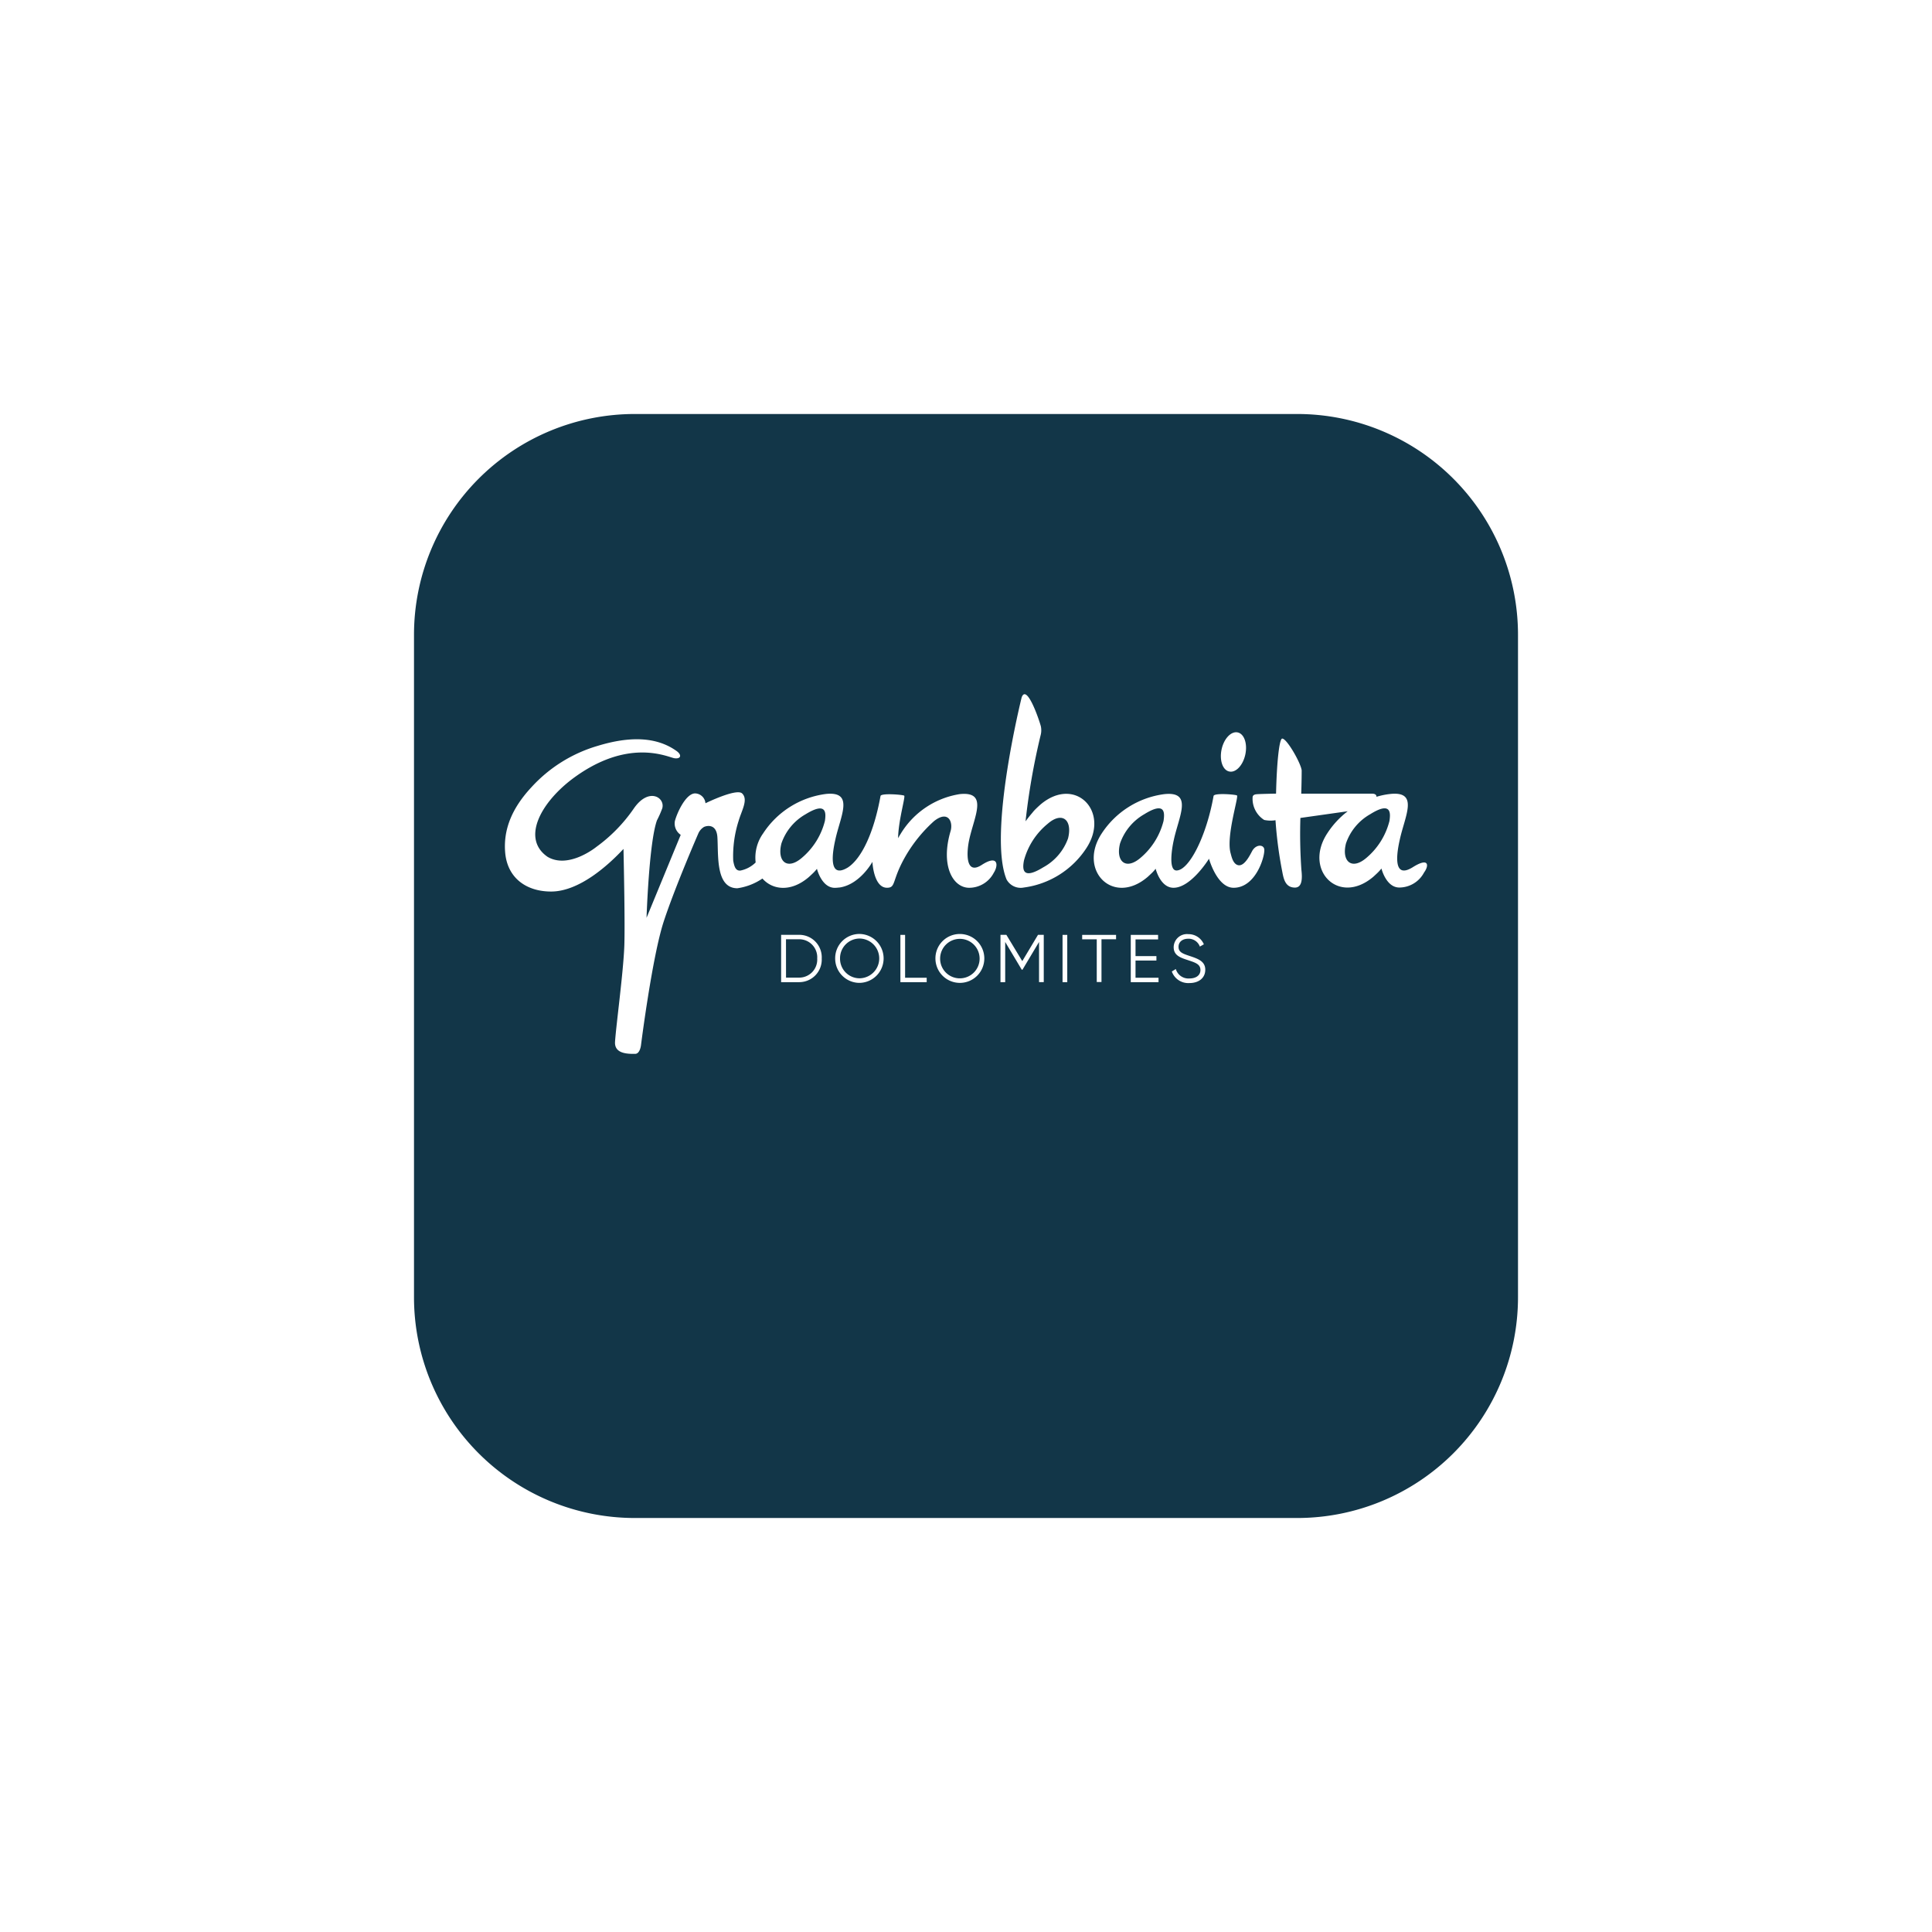 <svg xmlns="http://www.w3.org/2000/svg" xmlns:xlink="http://www.w3.org/1999/xlink" width="210" height="210" viewBox="0 0 210 210">
  <defs>
    <filter id="Path_15409" x="0" y="0" width="210" height="210" filterUnits="userSpaceOnUse">
      <feOffset dy="10" input="SourceAlpha"/>
      <feGaussianBlur stdDeviation="15" result="blur"/>
      <feFlood flood-opacity="0.302"/>
      <feComposite operator="in" in2="blur"/>
      <feComposite in="SourceGraphic"/>
    </filter>
    <clipPath id="clip-path">
      <path id="Path_15816" data-name="Path 15816" d="M0,24.094H100.231V-15H0Z" transform="translate(0 14.998)" fill="none"/>
    </clipPath>
  </defs>
  <g id="Group_5626" data-name="Group 5626" transform="translate(-167 16)">
    <g transform="matrix(1, 0, 0, 1, 167, -16)" filter="url(#Path_15409)">
      <path id="Path_15409-2" data-name="Path 15409" d="M24,0H96a24,24,0,0,1,24,24V96a24,24,0,0,1-24,24H24A24,24,0,0,1,0,96V24A24,24,0,0,1,24,0Z" transform="translate(45 35)" fill="#123648"/>
    </g>
    <g id="Group_5292" data-name="Group 5292" transform="translate(221.885 59.454)" clip-path="url(#clip-path)">
      <g id="Group_5291" data-name="Group 5291" transform="translate(0.001 -0.001)">
        <path id="Path_15815" data-name="Path 15815" d="M60.79,11.609c-2.223,1.353-1.647-1.788-1.368-3.016.545-2.549,2.114-5.3-1.024-4.973a7.969,7.969,0,0,0-1.509.31c.016-.172-.109-.341-.467-.341h-7.71s.047-1.431.047-2.533C48.681.292,47.158-2.4,46.645-2.4c-.31,0-.592,2.487-.67,5.984,0,0-1.71.031-2.083.063-.154.013-.467.044-.467.357a2.725,2.725,0,0,0,1.259,2.44,3.3,3.3,0,0,0,1.23.031,44.835,44.835,0,0,0,.7,5.408c.156.764.263,1.913,1.415,1.913.839,0,.792-1.121.7-1.944a55.493,55.493,0,0,1-.109-5.625L53.763,5.5a9.494,9.494,0,0,0-2.221,2.4c-2.612,3.993,1.243,7.911,5,4.725,0,0,.279-.25.5-.467a4.5,4.5,0,0,0,.388-.435s.5,2.067,1.942,2.067a3.055,3.055,0,0,0,2.69-1.632c.56-.761.545-1.71-1.275-.545M58.3,6.558a7.712,7.712,0,0,1-2.487,3.993c-1.6,1.384-2.737.42-2.239-1.553a5.805,5.805,0,0,1,2.627-3.172c2.377-1.491,2.208-.029,2.1.732M42.634-.67c.25-1.183-.123-2.255-.839-2.4S40.3-2.38,40.053-1.214c-.248,1.181.125,2.255.839,2.393.717.156,1.493-.683,1.741-1.848M39.183,3.837c-.792,4.447-2.687,8.114-4.04,8.1-.871-.016-.5-2.361-.281-3.326.545-2.549,2.114-5.3-1.024-4.973a9.61,9.61,0,0,0-6.824,4.29C24.4,11.919,28.256,15.837,32,12.652c0,0,.279-.25.5-.467a4.5,4.5,0,0,0,.388-.435s.5,2.067,1.942,2.067c1.913,0,3.855-3.156,3.855-3.156s.871,3.156,2.674,3.156c2.333,0,3.341-3.172,3.341-4.09.016-.589-.792-.683-1.243-.031-.123.125-.808,1.835-1.6,1.666-.576-.125-.73-.98-.824-1.306-.5-1.819.871-6.047.7-6.266-.06-.109-2.487-.31-2.549.047m-5.44,2.721a7.712,7.712,0,0,1-2.487,3.993c-1.6,1.384-2.737.42-2.239-1.553a5.871,5.871,0,0,1,2.627-3.172c2.393-1.491,2.208-.029,2.1.732M25.363,9.5c2.612-4-1.243-7.913-5-4.725,0,0-.279.248-.5.467a4.14,4.14,0,0,0-.388.435s-.341.388-.73.917a74.344,74.344,0,0,1,1.632-9.328,2.126,2.126,0,0,0,.031-1.009c-.248-.9-1.538-4.6-2.083-3.141,0,0-3.686,14.8-1.647,19.788a1.746,1.746,0,0,0,1.879.886A9.615,9.615,0,0,0,25.363,9.5M23.375,8.422a5.8,5.8,0,0,1-2.705,3.172c-2.424,1.493-2.236.016-2.1-.73a7.734,7.734,0,0,1,2.58-4c1.587-1.384,2.705-.42,2.223,1.553M16.66,18.931h-.639v5.145h.513V19.707l1.8,3.016h.078l1.8-3.016v4.368h.513V18.931H20.1l-1.71,2.859Zm-1.368-6.745c.513-.792.5-2.023-1.306-.855-1.851,1.2-1.632-1.509-1.368-2.721.545-2.549,2.114-5.3-1.024-4.973a9.176,9.176,0,0,0-6.407,4.29c-.107.169-.2.326-.295.5.031-1.911.792-4.428.67-4.616-.078-.109-2.52-.31-2.58.031C2.265,7.817.928,10.629-.563,11.609-2.786,12.962-2.21,9.821-1.931,8.594c.545-2.549,2.114-5.3-1.027-4.973a9.61,9.61,0,0,0-6.824,4.29,4.523,4.523,0,0,0-.808,3.154,3.271,3.271,0,0,1-1.679.886c-.467.016-.636-.357-.761-1.087a12.57,12.57,0,0,1,.589-4.321c.328-1.136,1.074-2.317.375-2.984-.623-.576-3.98,1.071-3.98,1.071a1.167,1.167,0,0,0-1.121-1.071c-1.009,0-1.973,2.114-2.205,3.016a1.491,1.491,0,0,0,.636,1.491l-3.714,9.016s.263-8.192,1.134-10.6a10.876,10.876,0,0,0,.576-1.306c.326-1.165-1.462-2.317-3.078,0A17.148,17.148,0,0,1-27.9,9.37s-2.987,2.442-5.3,1.089c-2.8-1.913-.9-5.721,2.6-8.411C-24.5-2.567-20.166-.391-19.434-.266c.667.107.871-.3.295-.748-2.239-1.632-5.208-1.632-8.6-.6a15.709,15.709,0,0,0-7.228,4.507c-2.1,2.255-3.125,4.647-2.828,7.306.326,2.643,2.361,4.027,4.973,4.027,3.031,0,6.172-2.815,7.866-4.632.047,2.236.169,8.176.091,10.522-.107,2.906-.9,8.706-1.009,10.431-.094,1.321,1.368,1.337,2.223,1.321.511-.047.6-.964.6-.964s1.212-9.592,2.471-13.431c1.259-3.824,3.764-9.573,3.764-9.573a1.562,1.562,0,0,1,.62-.7c.357-.154,1.353-.326,1.447,1.121.125,1.911-.219,5.533,2.161,5.549a6.423,6.423,0,0,0,2.734-1.058c1.074,1.228,3.078,1.525,5.038-.154,0,0,.279-.25.5-.467a4.5,4.5,0,0,0,.388-.435s.5,2.067,1.942,2.067a3.8,3.8,0,0,0,.435-.031H-1.5c.031,0,.063-.016.109-.016C.79,13.4,2.1,11,2.1,11s.123,2.815,1.585,2.815c1.011,0,.482-.777,2.036-3.467A15.679,15.679,0,0,1,8.794,6.574c1.569-1.243,2.114.123,1.788,1.134-1.089,3.745.279,6.094,2.02,6.11a3.015,3.015,0,0,0,2.69-1.632M-3.065,6.558a7.7,7.7,0,0,1-2.489,3.993c-1.6,1.384-2.734.42-2.236-1.553A5.805,5.805,0,0,1-5.163,5.826c2.377-1.46,2.205-.029,2.1.732M-5.833,18.931H-7.822v5.145h1.989a2.45,2.45,0,0,0,2.424-2.565,2.445,2.445,0,0,0-2.424-2.58m-1.46.482h1.46A1.958,1.958,0,0,1-3.9,21.5a1.958,1.958,0,0,1-1.929,2.083h-1.46ZM-1.947,21.5A2.646,2.646,0,0,0,.711,24.154a2.659,2.659,0,0,0,0-5.317A2.637,2.637,0,0,0-1.947,21.5m.529,0A2.134,2.134,0,0,1,.727,19.335a2.161,2.161,0,0,1,0,4.321A2.124,2.124,0,0,1-1.418,21.5m7.071-2.565H5.142v5.145H8v-.482H5.653ZM8.95,21.5a2.657,2.657,0,1,0,2.659-2.659A2.646,2.646,0,0,0,8.95,21.5m.511,0a2.146,2.146,0,1,1,2.148,2.161A2.134,2.134,0,0,1,9.461,21.5m13.819-2.565h-.513v5.145h.513Zm5.286,0H24.9v.482h1.585V24.06H27V19.413h1.585v-.482Zm4.585,0H30.183v5.145H33.2v-.482H30.7V21.727h2.27v-.48H30.7V19.429h2.455Zm1.929,3.714-.435.266a1.893,1.893,0,0,0,1.911,1.259c1.027,0,1.725-.56,1.725-1.447,0-.949-.839-1.212-1.77-1.522-.7-.235-1.136-.4-1.136-.964s.451-.886,1.058-.886a1.3,1.3,0,0,1,1.259.855l.435-.248a1.809,1.809,0,0,0-1.694-1.105,1.446,1.446,0,0,0-1.587,1.415c0,.949.811,1.165,1.65,1.444.761.25,1.259.435,1.259,1.043,0,.545-.435.917-1.215.917a1.426,1.426,0,0,1-1.46-1.027" transform="translate(37.841 7.227)" fill="#fff"/>
      </g>
    </g>
  </g>
</svg>

